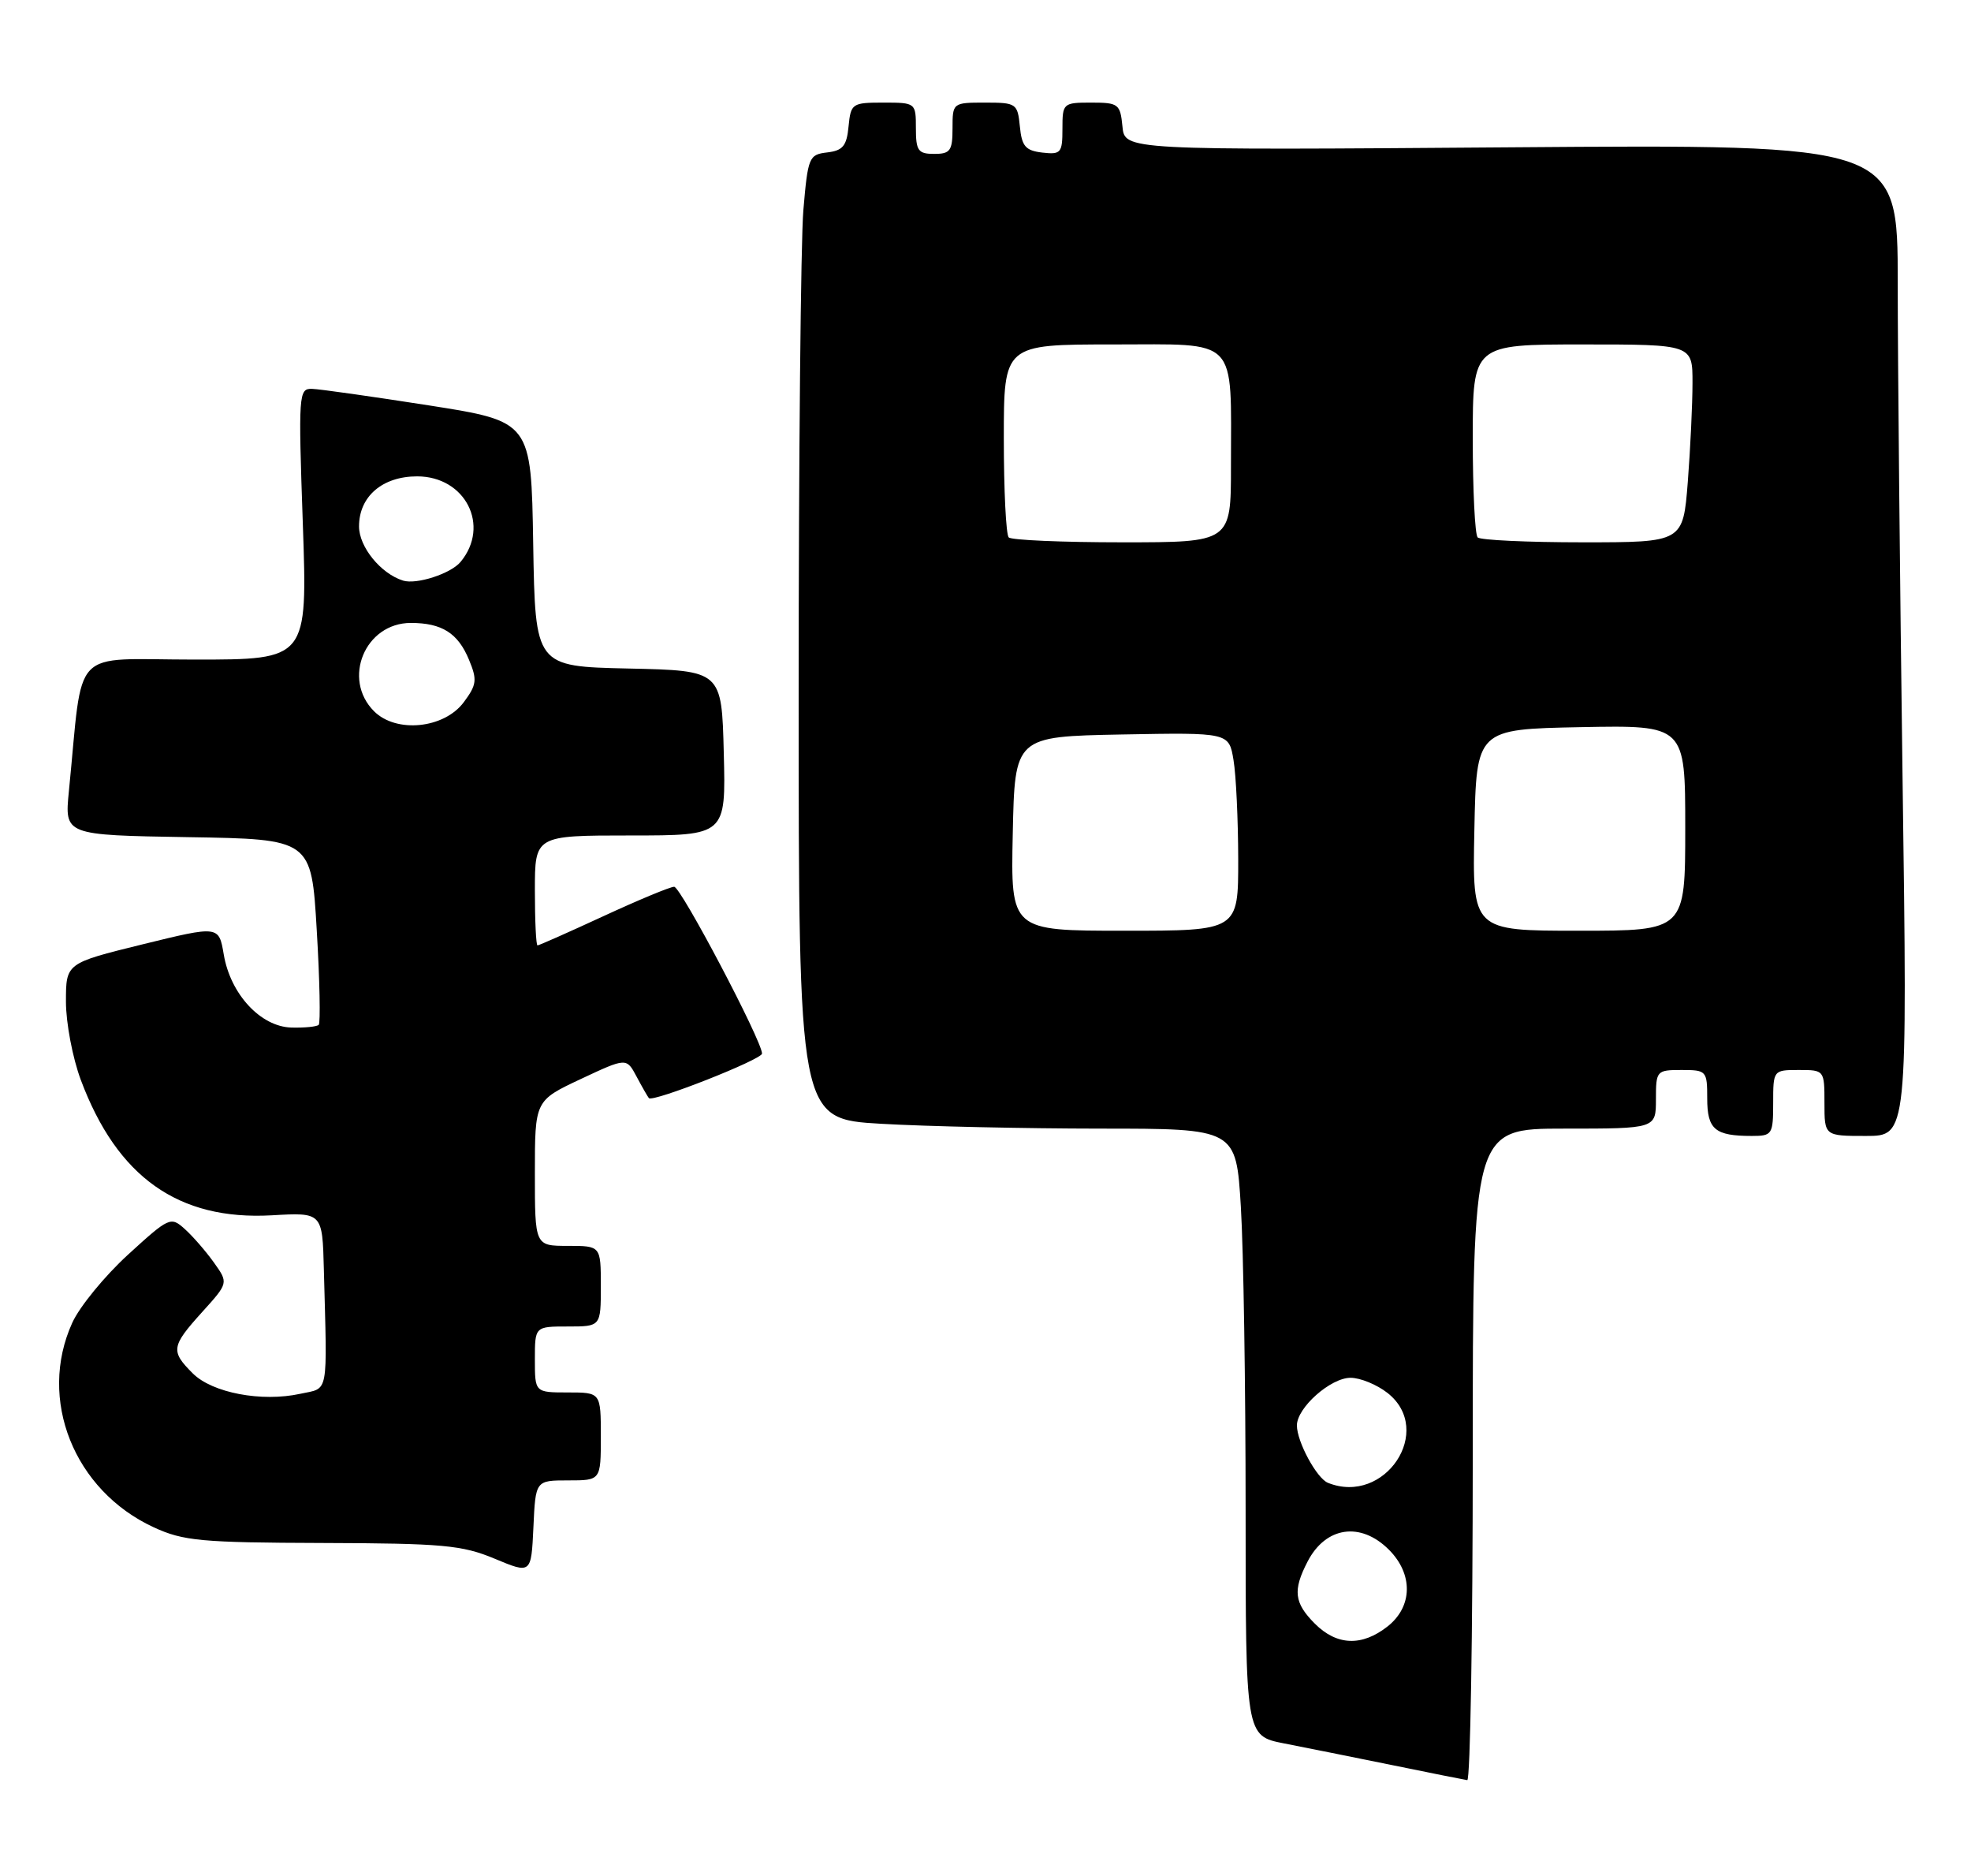 <?xml version="1.0" encoding="UTF-8" standalone="no"?>
<!DOCTYPE svg PUBLIC "-//W3C//DTD SVG 1.1//EN" "http://www.w3.org/Graphics/SVG/1.1/DTD/svg11.dtd" >
<svg xmlns="http://www.w3.org/2000/svg" xmlns:xlink="http://www.w3.org/1999/xlink" version="1.1" viewBox="0 0 269 256">
 <g >
 <path fill="currentColor"
d=" M 201.00 198.50 C 201.00 154.00 201.00 154.00 213.50 154.00 C 226.00 154.00 226.00 154.00 226.00 150.00 C 226.00 146.10 226.08 146.00 229.50 146.00 C 232.90 146.00 233.00 146.11 233.00 149.89 C 233.00 154.11 234.05 155.00 239.08 155.00 C 241.87 155.00 242.00 154.81 242.00 150.50 C 242.00 146.02 242.02 146.00 245.50 146.00 C 248.98 146.00 249.00 146.02 249.00 150.50 C 249.00 155.00 249.00 155.00 254.66 155.00 C 260.33 155.00 260.33 155.00 259.66 106.25 C 259.30 79.44 259.00 48.99 259.00 38.60 C 259.00 19.70 259.00 19.70 206.25 20.10 C 153.50 20.50 153.50 20.50 153.19 17.25 C 152.89 14.19 152.65 14.00 148.94 14.00 C 145.09 14.00 145.00 14.08 145.00 17.57 C 145.00 20.87 144.80 21.11 142.25 20.82 C 139.96 20.55 139.45 19.96 139.19 17.25 C 138.88 14.12 138.71 14.00 134.44 14.00 C 130.03 14.00 130.00 14.03 130.00 17.50 C 130.00 20.57 129.69 21.00 127.50 21.00 C 125.31 21.00 125.00 20.57 125.00 17.50 C 125.00 14.03 124.97 14.00 120.56 14.00 C 116.29 14.00 116.12 14.12 115.81 17.25 C 115.56 19.91 115.03 20.55 112.89 20.80 C 110.40 21.09 110.26 21.45 109.64 28.70 C 109.29 32.88 109.00 62.49 109.00 94.50 C 109.00 152.69 109.00 152.69 120.25 153.34 C 126.44 153.70 139.87 153.99 150.10 154.00 C 168.70 154.00 168.70 154.00 169.35 164.66 C 169.71 170.52 170.00 189.16 170.00 206.08 C 170.00 236.86 170.00 236.86 175.25 237.89 C 178.14 238.45 184.78 239.79 190.00 240.85 C 195.22 241.92 199.84 242.84 200.25 242.90 C 200.66 242.95 201.00 222.98 201.00 198.50 Z  M 77.55 202.00 C 82.00 202.00 82.00 202.00 82.00 196.00 C 82.00 190.00 82.00 190.00 77.50 190.00 C 73.00 190.00 73.00 190.00 73.00 185.50 C 73.00 181.00 73.00 181.00 77.50 181.00 C 82.00 181.00 82.00 181.00 82.00 175.50 C 82.00 170.00 82.00 170.00 77.50 170.00 C 73.00 170.00 73.00 170.00 73.00 160.09 C 73.00 150.18 73.00 150.18 79.25 147.24 C 85.50 144.31 85.50 144.31 86.88 146.90 C 87.64 148.33 88.40 149.65 88.56 149.84 C 89.08 150.45 104.00 144.57 104.00 143.76 C 104.00 142.03 92.92 121.00 92.01 121.00 C 91.47 121.00 87.14 122.80 82.38 125.00 C 77.62 127.20 73.56 129.00 73.36 129.00 C 73.16 129.00 73.00 125.62 73.00 121.50 C 73.00 114.00 73.00 114.00 86.03 114.00 C 99.07 114.00 99.07 114.00 98.78 102.75 C 98.50 91.50 98.50 91.50 85.77 91.22 C 73.05 90.94 73.05 90.94 72.77 74.22 C 72.50 57.51 72.50 57.51 58.50 55.31 C 50.80 54.11 43.64 53.09 42.59 53.06 C 40.76 53.00 40.71 53.73 41.33 71.50 C 41.97 90.00 41.97 90.00 26.58 90.00 C 9.38 90.00 11.41 87.88 9.40 107.98 C 8.81 113.95 8.81 113.95 25.65 114.23 C 42.50 114.50 42.50 114.50 43.23 126.93 C 43.64 133.77 43.75 139.58 43.50 139.84 C 43.24 140.09 41.56 140.26 39.76 140.21 C 35.57 140.09 31.45 135.65 30.54 130.25 C 29.87 126.30 29.87 126.30 19.44 128.86 C 9.00 131.43 9.00 131.43 9.00 136.68 C 9.00 139.56 9.91 144.37 11.03 147.36 C 15.99 160.62 24.35 166.54 37.08 165.83 C 44.00 165.43 44.00 165.43 44.20 173.22 C 44.66 190.67 44.92 189.33 41.00 190.18 C 35.72 191.34 28.97 190.06 26.31 187.40 C 23.26 184.36 23.36 183.71 27.59 179.03 C 31.18 175.06 31.18 175.06 29.20 172.28 C 28.11 170.75 26.32 168.69 25.23 167.71 C 23.30 165.97 23.10 166.06 17.47 171.20 C 14.29 174.11 10.86 178.29 9.86 180.50 C 5.12 190.93 10.09 203.38 21.00 208.41 C 25.02 210.26 27.46 210.49 44.00 210.54 C 60.43 210.59 63.06 210.83 67.50 212.68 C 72.50 214.77 72.50 214.77 72.80 208.39 C 73.09 202.00 73.09 202.00 77.55 202.00 Z  M 179.45 221.55 C 176.62 218.71 176.42 217.01 178.46 213.07 C 180.93 208.30 185.69 207.60 189.55 211.45 C 192.89 214.79 192.81 219.22 189.37 221.93 C 185.87 224.68 182.45 224.55 179.45 221.55 Z  M 181.23 202.33 C 179.70 201.71 177.00 196.72 177.00 194.50 C 177.00 192.08 181.60 188.00 184.32 188.00 C 185.65 188.00 187.92 188.93 189.37 190.07 C 195.84 195.17 189.01 205.46 181.23 202.33 Z  M 138.22 113.75 C 138.50 100.50 138.50 100.50 153.11 100.22 C 167.73 99.95 167.73 99.95 168.35 103.72 C 168.70 105.80 168.98 111.89 168.99 117.25 C 169.00 127.00 169.00 127.00 153.47 127.00 C 137.94 127.00 137.94 127.00 138.22 113.75 Z  M 201.22 113.25 C 201.50 99.50 201.50 99.50 215.75 99.22 C 230.00 98.95 230.00 98.95 230.00 112.97 C 230.00 127.00 230.00 127.00 215.47 127.00 C 200.94 127.00 200.94 127.00 201.22 113.25 Z  M 137.67 73.33 C 137.30 72.97 137.00 66.89 137.00 59.83 C 137.00 47.00 137.00 47.00 151.88 47.00 C 169.20 47.00 168.00 45.76 168.00 63.63 C 168.00 74.00 168.00 74.00 153.17 74.00 C 145.01 74.00 138.03 73.70 137.67 73.33 Z  M 201.67 73.33 C 201.30 72.97 201.00 66.89 201.00 59.83 C 201.00 47.00 201.00 47.00 216.00 47.00 C 231.00 47.00 231.00 47.00 230.99 52.25 C 230.99 55.14 230.70 61.21 230.35 65.75 C 229.70 74.00 229.70 74.00 216.02 74.00 C 208.49 74.00 202.03 73.70 201.67 73.33 Z  M 51.05 97.05 C 46.65 92.65 49.82 85.00 56.07 85.00 C 60.31 85.00 62.51 86.39 64.01 90.03 C 65.15 92.77 65.06 93.44 63.30 95.81 C 60.62 99.42 54.08 100.08 51.05 97.05 Z  M 55.00 79.22 C 51.95 78.26 49.00 74.62 49.00 71.83 C 49.00 67.74 52.19 65.00 56.93 65.00 C 63.52 65.00 66.95 71.74 62.86 76.67 C 61.53 78.28 56.83 79.80 55.00 79.22 Z "/>
</g>
</svg>
